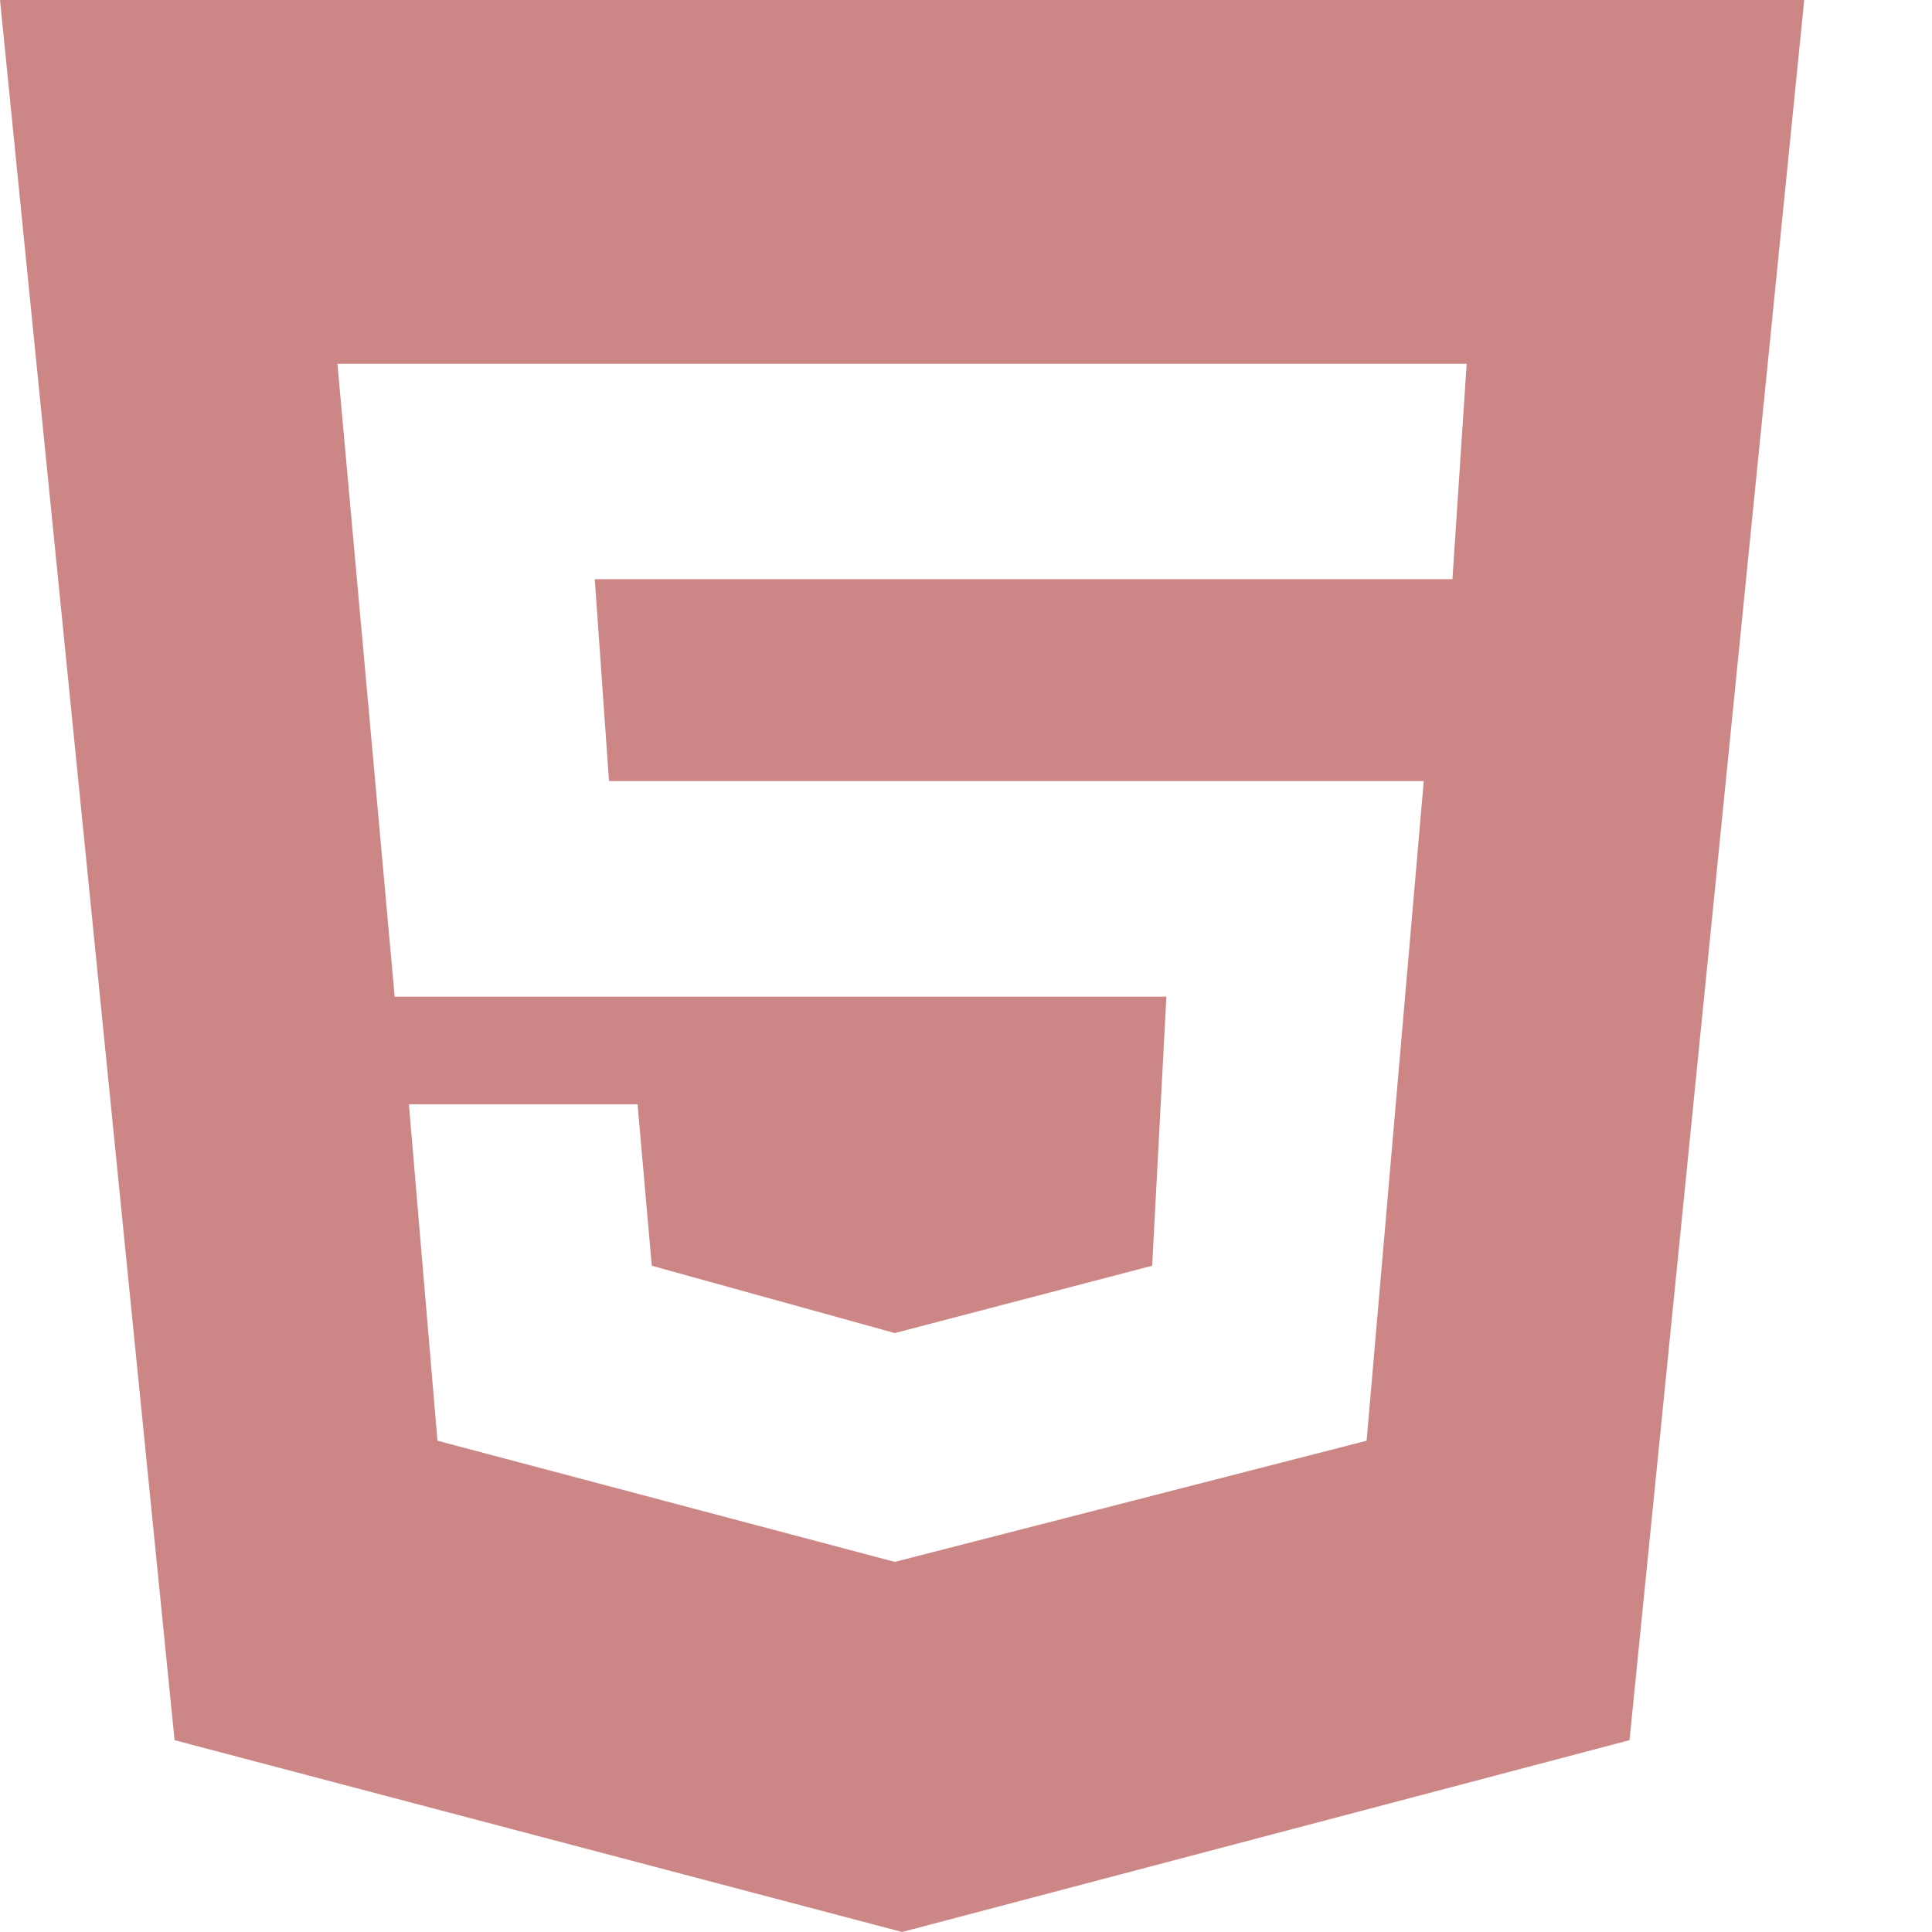 <?xml version="1.0" standalone="no"?><!DOCTYPE svg PUBLIC "-//W3C//DTD SVG 1.1//EN" "http://www.w3.org/Graphics/SVG/1.1/DTD/svg11.dtd"><svg t="1686355149829" class="icon" viewBox="0 0 1024 1024" version="1.1" xmlns="http://www.w3.org/2000/svg" p-id="5767" xmlns:xlink="http://www.w3.org/1999/xlink" width="200" height="200"><path d="M478.135 0H0l92.526 922.331L478.135 1024l385.536-101.669L956.27 0H478.135z m291.694 306.981H315.246l7.534 107.008h431.835l-30.281 349.623-250.075 64.219-242.395-64.219-15.141-178.322H337.92l7.534 85.577 128.805 35.694 136.411-35.694 7.534-142.629H209.189l-30.354-335.433h598.528l-7.534 114.103z" fill="#CD8686" p-id="5768"></path></svg>